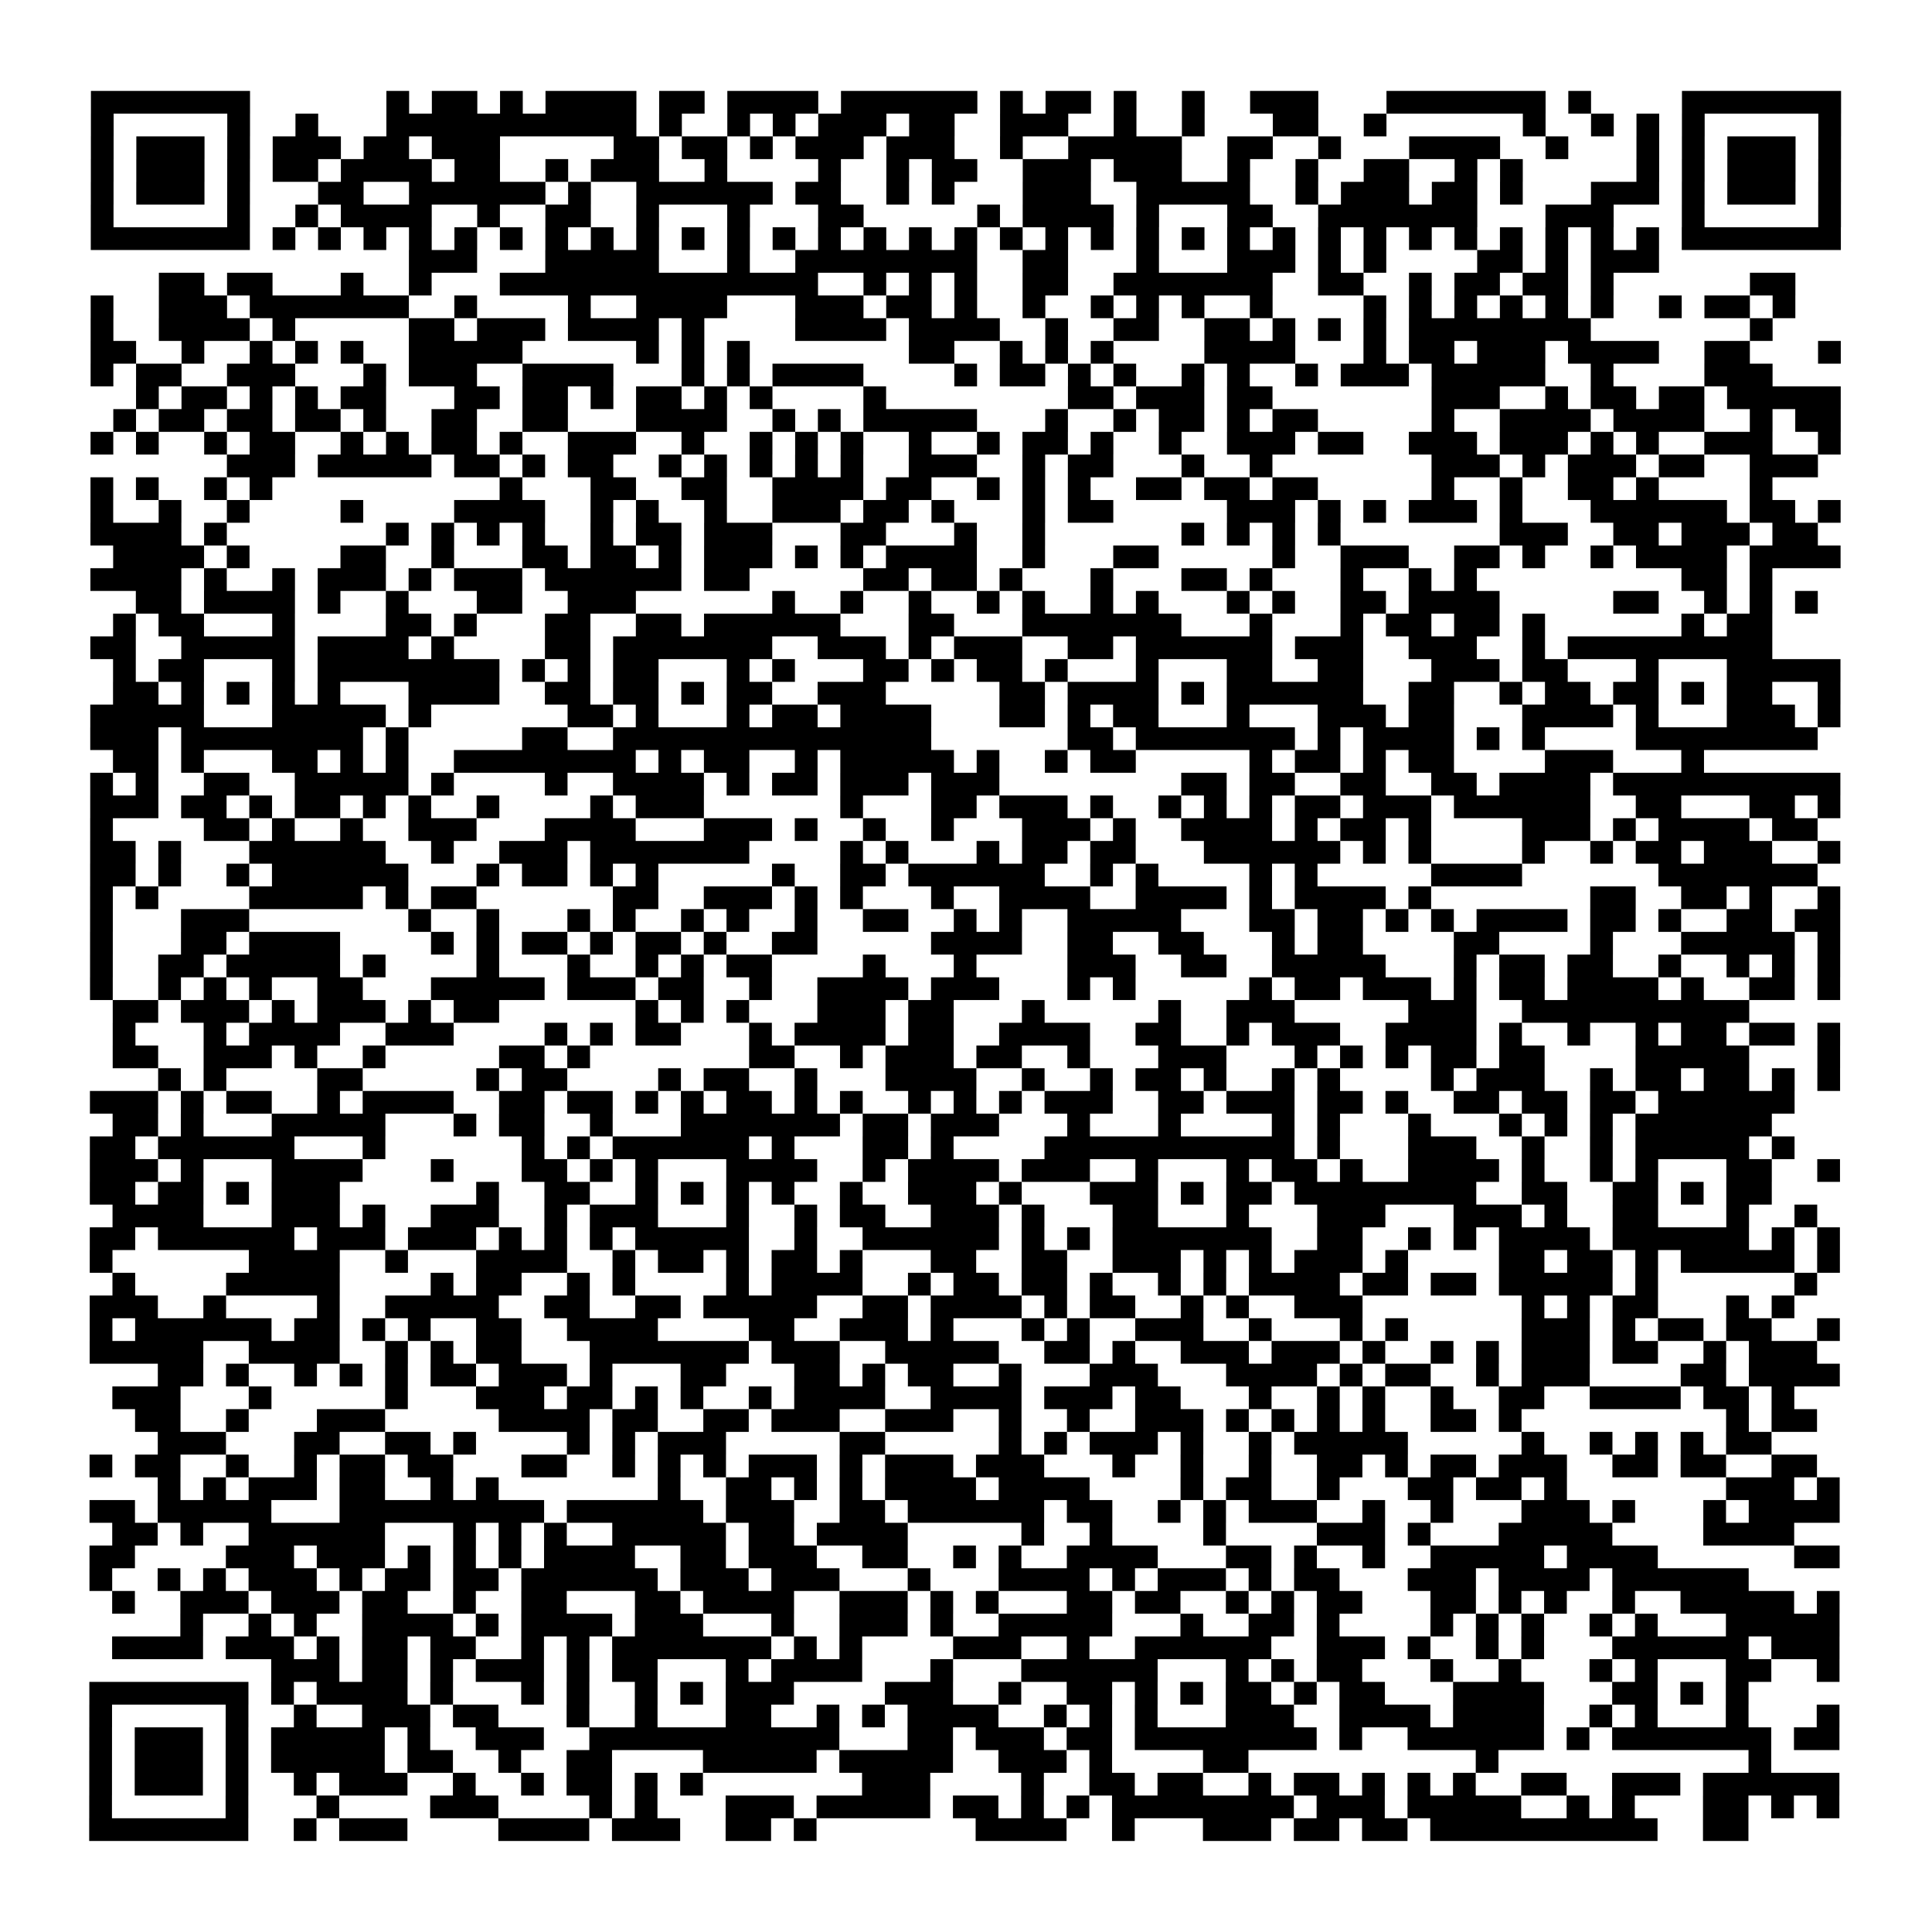 <?xml version="1.0" encoding="UTF-8"?>
<svg xmlns="http://www.w3.org/2000/svg" height="170" width="170" class="pyqrcode"><path transform="scale(2)" stroke="#000" class="pyqrline" d="M4 4.5h7m6 0h1m1 0h2m1 0h1m1 0h4m1 0h2m1 0h4m1 0h6m1 0h1m1 0h2m1 0h1m2 0h1m2 0h3m3 0h7m1 0h1m4 0h7m-77 1h1m5 0h1m2 0h1m3 0h11m1 0h1m2 0h1m1 0h1m1 0h3m1 0h2m2 0h3m2 0h1m2 0h1m3 0h2m2 0h1m6 0h1m2 0h1m1 0h1m1 0h1m5 0h1m-77 1h1m1 0h3m1 0h1m1 0h3m1 0h2m1 0h3m5 0h2m1 0h2m1 0h1m1 0h3m1 0h3m2 0h1m2 0h5m2 0h2m2 0h1m3 0h4m2 0h1m3 0h1m1 0h1m1 0h3m1 0h1m-77 1h1m1 0h3m1 0h1m1 0h2m1 0h4m1 0h2m2 0h1m1 0h3m2 0h1m4 0h1m2 0h1m1 0h2m2 0h3m1 0h3m2 0h1m2 0h1m2 0h2m2 0h1m1 0h1m5 0h1m1 0h1m1 0h3m1 0h1m-77 1h1m1 0h3m1 0h1m3 0h2m2 0h6m1 0h1m2 0h6m1 0h2m2 0h1m1 0h1m3 0h3m2 0h5m2 0h1m1 0h3m1 0h2m1 0h1m3 0h3m1 0h1m1 0h3m1 0h1m-77 1h1m5 0h1m2 0h1m1 0h4m2 0h1m2 0h2m2 0h1m3 0h1m3 0h2m5 0h1m1 0h4m1 0h1m3 0h2m2 0h7m3 0h3m3 0h1m5 0h1m-77 1h7m1 0h1m1 0h1m1 0h1m1 0h1m1 0h1m1 0h1m1 0h1m1 0h1m1 0h1m1 0h1m1 0h1m1 0h1m1 0h1m1 0h1m1 0h1m1 0h1m1 0h1m1 0h1m1 0h1m1 0h1m1 0h1m1 0h1m1 0h1m1 0h1m1 0h1m1 0h1m1 0h1m1 0h1m1 0h1m1 0h1m1 0h1m1 0h7m-63 1h3m3 0h5m3 0h1m2 0h8m2 0h2m3 0h1m3 0h3m1 0h1m1 0h1m4 0h2m1 0h1m1 0h3m-66 1h2m1 0h2m3 0h1m2 0h1m3 0h14m2 0h1m1 0h1m1 0h1m2 0h2m2 0h7m2 0h2m2 0h1m1 0h2m1 0h2m1 0h1m6 0h2m-75 1h1m2 0h3m1 0h7m2 0h1m4 0h1m2 0h4m3 0h3m1 0h2m1 0h1m2 0h1m2 0h1m1 0h1m1 0h1m2 0h1m4 0h1m1 0h1m1 0h1m1 0h1m1 0h1m1 0h1m2 0h1m1 0h2m1 0h1m-75 1h1m2 0h4m1 0h1m5 0h2m1 0h3m1 0h4m1 0h1m4 0h4m1 0h4m2 0h1m2 0h2m2 0h2m1 0h1m1 0h1m1 0h1m1 0h8m7 0h1m-74 1h2m2 0h1m2 0h1m1 0h1m1 0h1m2 0h5m5 0h1m1 0h1m1 0h1m7 0h2m2 0h1m1 0h1m1 0h1m4 0h4m3 0h1m1 0h2m1 0h3m1 0h4m2 0h2m3 0h1m-77 1h1m1 0h2m2 0h3m3 0h1m1 0h3m2 0h4m3 0h1m1 0h1m1 0h4m4 0h1m1 0h2m1 0h1m1 0h1m2 0h1m1 0h1m2 0h1m1 0h3m1 0h5m2 0h1m4 0h3m-72 1h1m1 0h2m1 0h1m1 0h1m1 0h2m3 0h2m1 0h2m1 0h1m1 0h2m1 0h1m1 0h1m4 0h1m8 0h2m1 0h3m1 0h2m7 0h3m2 0h1m1 0h2m1 0h2m1 0h5m-76 1h1m1 0h2m1 0h2m1 0h2m1 0h1m2 0h2m2 0h2m3 0h4m2 0h1m1 0h1m1 0h5m3 0h1m2 0h1m1 0h2m1 0h1m1 0h2m5 0h1m2 0h4m1 0h4m2 0h1m1 0h2m-77 1h1m1 0h1m2 0h1m1 0h2m2 0h1m1 0h1m1 0h2m1 0h1m2 0h3m2 0h1m2 0h1m1 0h1m1 0h1m2 0h1m2 0h1m1 0h2m1 0h1m2 0h1m2 0h3m1 0h2m2 0h3m1 0h3m1 0h1m1 0h1m2 0h3m2 0h1m-71 1h3m1 0h5m1 0h2m1 0h1m1 0h2m2 0h1m1 0h1m1 0h1m1 0h1m1 0h1m2 0h3m2 0h1m1 0h2m3 0h1m2 0h1m7 0h3m1 0h1m1 0h3m1 0h2m2 0h3m-76 1h1m1 0h1m2 0h1m1 0h1m10 0h1m3 0h2m2 0h2m2 0h4m1 0h2m2 0h1m1 0h1m1 0h1m2 0h2m1 0h2m1 0h2m5 0h1m2 0h1m2 0h2m1 0h1m4 0h1m-74 1h1m2 0h1m2 0h1m4 0h1m4 0h4m2 0h1m1 0h1m2 0h1m2 0h3m1 0h2m1 0h1m3 0h1m1 0h2m5 0h3m1 0h1m1 0h1m1 0h3m1 0h1m3 0h6m1 0h2m1 0h1m-77 1h4m1 0h1m7 0h1m1 0h1m1 0h1m1 0h1m2 0h1m1 0h2m1 0h3m3 0h2m3 0h1m2 0h1m6 0h1m1 0h1m1 0h1m1 0h1m7 0h3m2 0h2m1 0h3m1 0h2m-75 1h4m1 0h1m4 0h2m2 0h1m3 0h2m1 0h2m1 0h1m1 0h3m1 0h1m1 0h1m1 0h4m2 0h1m3 0h2m5 0h1m2 0h3m2 0h2m1 0h1m2 0h1m1 0h4m1 0h4m-77 1h4m1 0h1m2 0h1m1 0h3m1 0h1m1 0h3m1 0h6m1 0h2m5 0h2m1 0h2m1 0h1m3 0h1m3 0h2m1 0h1m3 0h1m2 0h1m1 0h1m9 0h2m1 0h1m-72 1h2m1 0h4m1 0h1m2 0h1m3 0h2m2 0h3m6 0h1m2 0h1m2 0h1m2 0h1m1 0h1m2 0h1m1 0h1m3 0h1m1 0h1m2 0h2m1 0h4m5 0h2m2 0h1m1 0h1m1 0h1m-75 1h1m1 0h2m3 0h1m4 0h2m1 0h1m3 0h2m2 0h2m1 0h6m3 0h2m3 0h7m3 0h1m3 0h1m1 0h2m1 0h2m1 0h1m6 0h1m1 0h2m-74 1h2m2 0h5m1 0h4m1 0h1m4 0h2m1 0h7m2 0h3m1 0h1m1 0h3m2 0h2m1 0h6m1 0h3m2 0h3m2 0h1m1 0h9m-73 1h1m1 0h2m3 0h1m1 0h8m1 0h1m1 0h1m1 0h2m3 0h1m1 0h1m3 0h2m1 0h1m1 0h2m1 0h1m3 0h1m3 0h2m2 0h2m3 0h3m1 0h2m3 0h1m3 0h5m-76 1h2m1 0h1m1 0h1m1 0h1m1 0h1m3 0h4m2 0h2m1 0h2m1 0h1m1 0h2m2 0h3m5 0h2m1 0h4m1 0h1m1 0h6m2 0h2m2 0h1m1 0h2m1 0h2m1 0h1m1 0h2m2 0h1m-77 1h5m3 0h5m1 0h1m6 0h2m1 0h1m3 0h1m1 0h2m1 0h4m3 0h2m1 0h1m1 0h2m3 0h1m3 0h3m1 0h2m3 0h4m1 0h1m3 0h3m1 0h1m-77 1h3m1 0h8m1 0h1m5 0h2m2 0h14m6 0h2m1 0h7m1 0h1m1 0h4m1 0h1m1 0h1m4 0h8m-75 1h2m1 0h1m3 0h2m1 0h1m1 0h1m2 0h8m1 0h1m1 0h2m2 0h1m1 0h5m1 0h1m2 0h1m1 0h2m5 0h1m1 0h2m1 0h1m1 0h2m4 0h3m3 0h1m-71 1h1m1 0h1m2 0h2m2 0h5m1 0h1m4 0h1m2 0h4m1 0h1m1 0h2m1 0h3m1 0h3m8 0h2m1 0h2m2 0h2m2 0h2m1 0h4m1 0h10m-77 1h3m1 0h2m1 0h1m1 0h2m1 0h1m1 0h1m2 0h1m4 0h1m1 0h3m6 0h1m3 0h2m1 0h3m1 0h1m2 0h1m1 0h1m1 0h1m1 0h2m1 0h3m1 0h6m2 0h2m3 0h2m1 0h1m-77 1h1m4 0h2m1 0h1m2 0h1m2 0h3m3 0h4m3 0h3m1 0h1m2 0h1m2 0h1m3 0h3m1 0h1m2 0h4m1 0h1m1 0h2m1 0h1m4 0h3m1 0h1m1 0h4m1 0h2m-76 1h2m1 0h1m3 0h6m2 0h1m2 0h3m1 0h7m4 0h1m1 0h1m3 0h1m1 0h2m1 0h2m3 0h6m1 0h1m1 0h1m4 0h1m2 0h1m1 0h2m1 0h3m2 0h1m-77 1h2m1 0h1m2 0h1m1 0h6m3 0h1m1 0h2m1 0h1m1 0h1m5 0h1m2 0h2m1 0h6m2 0h1m1 0h1m4 0h1m1 0h1m5 0h4m6 0h7m-76 1h1m1 0h1m4 0h5m1 0h1m1 0h2m6 0h2m2 0h3m1 0h1m1 0h1m3 0h1m2 0h4m2 0h4m1 0h1m1 0h4m1 0h1m7 0h2m2 0h2m1 0h1m2 0h1m-77 1h1m3 0h3m7 0h1m2 0h1m3 0h1m1 0h1m2 0h1m1 0h1m2 0h1m2 0h2m2 0h1m1 0h1m2 0h5m3 0h2m1 0h2m1 0h1m1 0h1m1 0h4m1 0h2m1 0h1m2 0h2m1 0h2m-77 1h1m3 0h2m1 0h4m4 0h1m1 0h1m1 0h2m1 0h1m1 0h2m1 0h1m2 0h2m5 0h4m2 0h2m2 0h2m3 0h1m1 0h2m4 0h2m4 0h1m3 0h5m1 0h1m-77 1h1m2 0h2m1 0h5m1 0h1m4 0h1m3 0h1m2 0h1m1 0h1m1 0h2m4 0h1m3 0h1m4 0h3m2 0h2m2 0h5m3 0h1m1 0h2m1 0h2m2 0h1m2 0h1m1 0h1m1 0h1m-77 1h1m2 0h1m1 0h1m1 0h1m2 0h2m3 0h5m1 0h3m1 0h2m2 0h1m2 0h4m1 0h3m3 0h1m1 0h1m5 0h1m1 0h2m1 0h3m1 0h1m1 0h2m1 0h4m1 0h1m2 0h2m1 0h1m-76 1h2m1 0h3m1 0h1m1 0h3m1 0h1m1 0h2m6 0h1m1 0h1m1 0h1m3 0h3m1 0h2m3 0h1m5 0h1m2 0h3m5 0h3m2 0h10m-72 1h1m3 0h1m1 0h4m2 0h3m4 0h1m1 0h1m1 0h2m3 0h1m1 0h4m1 0h2m2 0h4m2 0h2m2 0h1m1 0h3m2 0h4m1 0h1m2 0h1m2 0h1m1 0h2m1 0h2m1 0h1m-76 1h2m2 0h3m1 0h1m2 0h1m5 0h2m1 0h1m7 0h2m2 0h1m1 0h3m1 0h2m2 0h1m3 0h3m3 0h1m1 0h1m1 0h1m1 0h2m1 0h2m4 0h5m3 0h1m-74 1h1m1 0h1m4 0h2m5 0h1m1 0h2m4 0h1m1 0h2m2 0h1m3 0h4m2 0h1m2 0h1m1 0h2m1 0h1m2 0h1m1 0h1m4 0h1m1 0h3m2 0h1m1 0h2m1 0h2m1 0h1m1 0h1m-77 1h3m1 0h1m1 0h2m2 0h1m1 0h4m2 0h2m1 0h2m1 0h1m1 0h1m1 0h2m1 0h1m1 0h1m2 0h1m1 0h1m1 0h1m1 0h3m2 0h2m1 0h3m1 0h2m1 0h1m2 0h2m1 0h2m1 0h2m1 0h6m-74 1h2m1 0h1m3 0h5m3 0h1m1 0h2m2 0h1m3 0h7m1 0h2m1 0h3m3 0h1m3 0h1m4 0h1m1 0h1m3 0h1m3 0h1m1 0h1m1 0h1m1 0h6m-74 1h2m1 0h6m3 0h1m6 0h1m1 0h1m1 0h6m1 0h1m3 0h2m1 0h1m4 0h11m1 0h1m3 0h3m2 0h1m2 0h1m1 0h5m1 0h1m-75 1h3m1 0h1m3 0h4m3 0h1m3 0h2m1 0h1m1 0h1m3 0h4m2 0h1m1 0h4m1 0h3m2 0h1m3 0h1m1 0h2m1 0h1m2 0h4m1 0h1m2 0h1m1 0h1m3 0h2m2 0h1m-77 1h2m1 0h2m1 0h1m1 0h3m6 0h1m2 0h2m2 0h1m1 0h1m1 0h1m1 0h1m2 0h1m2 0h3m1 0h1m3 0h3m1 0h1m1 0h2m1 0h8m2 0h2m2 0h2m1 0h1m1 0h2m-73 1h4m3 0h3m1 0h1m2 0h3m2 0h1m1 0h3m3 0h1m2 0h1m1 0h2m2 0h3m1 0h1m3 0h2m3 0h1m3 0h3m3 0h3m1 0h1m2 0h2m3 0h1m2 0h1m-76 1h2m1 0h6m1 0h3m1 0h3m1 0h1m1 0h1m1 0h1m1 0h5m2 0h1m2 0h6m1 0h1m1 0h1m1 0h7m2 0h2m2 0h1m1 0h1m1 0h4m1 0h6m1 0h1m1 0h1m-77 1h1m6 0h4m2 0h1m3 0h4m2 0h1m1 0h2m1 0h1m1 0h2m1 0h1m3 0h2m2 0h2m2 0h3m1 0h1m1 0h1m1 0h3m1 0h1m4 0h2m1 0h2m1 0h1m1 0h5m1 0h1m-76 1h1m4 0h5m4 0h1m1 0h2m2 0h1m1 0h1m4 0h1m1 0h4m2 0h1m1 0h2m1 0h2m1 0h1m2 0h1m1 0h1m1 0h4m1 0h2m1 0h2m1 0h5m1 0h1m6 0h1m-76 1h3m2 0h1m4 0h1m2 0h5m2 0h2m2 0h2m1 0h5m2 0h2m1 0h4m1 0h1m1 0h2m2 0h1m1 0h1m2 0h3m7 0h1m1 0h1m1 0h2m3 0h1m1 0h1m-75 1h1m1 0h6m1 0h2m1 0h1m1 0h1m2 0h2m2 0h4m4 0h2m2 0h3m1 0h1m3 0h1m1 0h1m2 0h3m2 0h1m3 0h1m1 0h1m5 0h3m1 0h1m1 0h2m1 0h2m2 0h1m-77 1h5m2 0h4m2 0h1m1 0h1m1 0h2m3 0h7m1 0h3m2 0h5m2 0h2m1 0h1m2 0h3m1 0h3m1 0h1m2 0h1m1 0h1m1 0h3m1 0h2m2 0h1m1 0h3m-73 1h2m1 0h1m2 0h1m1 0h1m1 0h1m1 0h2m1 0h3m1 0h1m3 0h2m3 0h2m1 0h1m1 0h2m2 0h1m3 0h3m3 0h4m1 0h1m1 0h2m2 0h1m1 0h3m4 0h2m1 0h4m-76 1h3m3 0h1m5 0h1m3 0h3m1 0h2m1 0h1m1 0h1m2 0h1m1 0h4m2 0h4m1 0h3m1 0h2m3 0h1m2 0h1m1 0h1m2 0h1m2 0h2m2 0h4m1 0h2m1 0h1m-73 1h2m2 0h1m3 0h3m5 0h4m1 0h2m2 0h2m1 0h3m2 0h3m2 0h1m2 0h1m2 0h3m1 0h1m1 0h1m1 0h1m1 0h1m2 0h2m1 0h1m9 0h1m1 0h2m-73 1h3m3 0h2m2 0h2m1 0h1m4 0h1m1 0h1m1 0h3m5 0h2m5 0h1m1 0h1m1 0h3m1 0h1m2 0h1m1 0h5m5 0h1m2 0h1m1 0h1m1 0h1m1 0h2m-74 1h1m1 0h2m2 0h1m2 0h1m1 0h2m1 0h2m3 0h2m2 0h1m1 0h1m1 0h1m1 0h3m1 0h1m1 0h3m1 0h3m3 0h1m2 0h1m2 0h1m2 0h2m1 0h1m1 0h2m1 0h3m2 0h2m1 0h2m2 0h2m-73 1h1m1 0h1m1 0h3m1 0h2m2 0h1m1 0h1m7 0h1m2 0h2m1 0h1m1 0h1m1 0h4m1 0h4m4 0h1m1 0h2m2 0h1m3 0h2m1 0h2m1 0h1m7 0h3m1 0h1m-77 1h2m1 0h5m3 0h9m1 0h6m1 0h3m2 0h2m1 0h6m1 0h2m2 0h1m1 0h1m1 0h3m2 0h1m2 0h1m3 0h3m1 0h1m3 0h1m1 0h4m-76 1h2m1 0h1m2 0h6m3 0h1m1 0h1m1 0h1m2 0h5m1 0h2m1 0h4m5 0h1m2 0h1m4 0h1m4 0h3m1 0h1m3 0h5m4 0h4m-75 1h2m4 0h3m1 0h3m1 0h1m1 0h1m1 0h1m1 0h4m2 0h2m1 0h3m2 0h2m2 0h1m1 0h1m2 0h4m3 0h2m1 0h1m2 0h1m2 0h5m1 0h4m6 0h2m-77 1h1m2 0h1m1 0h1m1 0h3m1 0h1m1 0h2m1 0h2m1 0h6m1 0h3m1 0h3m3 0h1m3 0h4m1 0h1m1 0h3m1 0h1m1 0h2m3 0h3m1 0h4m1 0h6m-72 1h1m2 0h3m1 0h3m1 0h2m2 0h1m2 0h2m3 0h2m1 0h4m2 0h3m1 0h1m1 0h1m3 0h2m1 0h2m2 0h1m1 0h1m1 0h2m3 0h2m1 0h1m1 0h1m2 0h1m2 0h5m1 0h1m-73 1h1m2 0h1m1 0h1m2 0h4m1 0h1m1 0h4m1 0h3m3 0h1m2 0h3m1 0h1m2 0h5m3 0h1m2 0h2m1 0h1m4 0h1m1 0h1m1 0h1m2 0h1m1 0h1m3 0h5m-76 1h4m1 0h3m1 0h1m1 0h2m1 0h2m2 0h1m1 0h1m1 0h7m1 0h1m1 0h1m4 0h3m2 0h1m2 0h6m2 0h3m1 0h1m2 0h1m1 0h1m3 0h6m1 0h3m-69 1h3m1 0h2m1 0h1m1 0h3m1 0h1m1 0h2m3 0h1m1 0h4m3 0h1m3 0h6m3 0h1m1 0h1m1 0h2m3 0h1m2 0h1m3 0h1m1 0h1m3 0h2m2 0h1m-77 1h7m1 0h1m1 0h4m1 0h1m3 0h1m1 0h1m2 0h1m1 0h1m1 0h3m4 0h3m2 0h1m2 0h2m1 0h1m1 0h1m1 0h2m1 0h1m1 0h2m3 0h4m3 0h2m1 0h1m1 0h1m-73 1h1m5 0h1m2 0h1m2 0h3m1 0h2m3 0h1m2 0h1m3 0h2m2 0h1m1 0h1m1 0h4m2 0h1m1 0h1m1 0h1m3 0h3m2 0h4m1 0h4m2 0h1m1 0h1m3 0h1m3 0h1m-77 1h1m1 0h3m1 0h1m1 0h5m1 0h1m2 0h3m2 0h11m3 0h2m1 0h3m1 0h2m1 0h8m1 0h1m2 0h6m1 0h1m1 0h7m1 0h2m-77 1h1m1 0h3m1 0h1m1 0h5m1 0h2m2 0h1m2 0h2m4 0h5m1 0h5m2 0h3m1 0h1m4 0h2m10 0h1m11 0h1m-74 1h1m1 0h3m1 0h1m2 0h1m1 0h3m2 0h1m2 0h1m1 0h2m1 0h1m1 0h1m7 0h3m4 0h1m2 0h2m1 0h2m2 0h1m1 0h2m1 0h1m1 0h1m1 0h1m2 0h2m2 0h3m1 0h6m-77 1h1m5 0h1m3 0h1m4 0h3m4 0h1m1 0h1m3 0h3m1 0h5m1 0h2m1 0h1m1 0h1m1 0h8m1 0h3m1 0h5m2 0h1m1 0h1m3 0h2m1 0h1m1 0h1m-77 1h7m2 0h1m1 0h3m4 0h4m1 0h3m2 0h2m1 0h1m7 0h4m2 0h1m3 0h3m1 0h2m1 0h2m1 0h10m2 0h2"/></svg>
